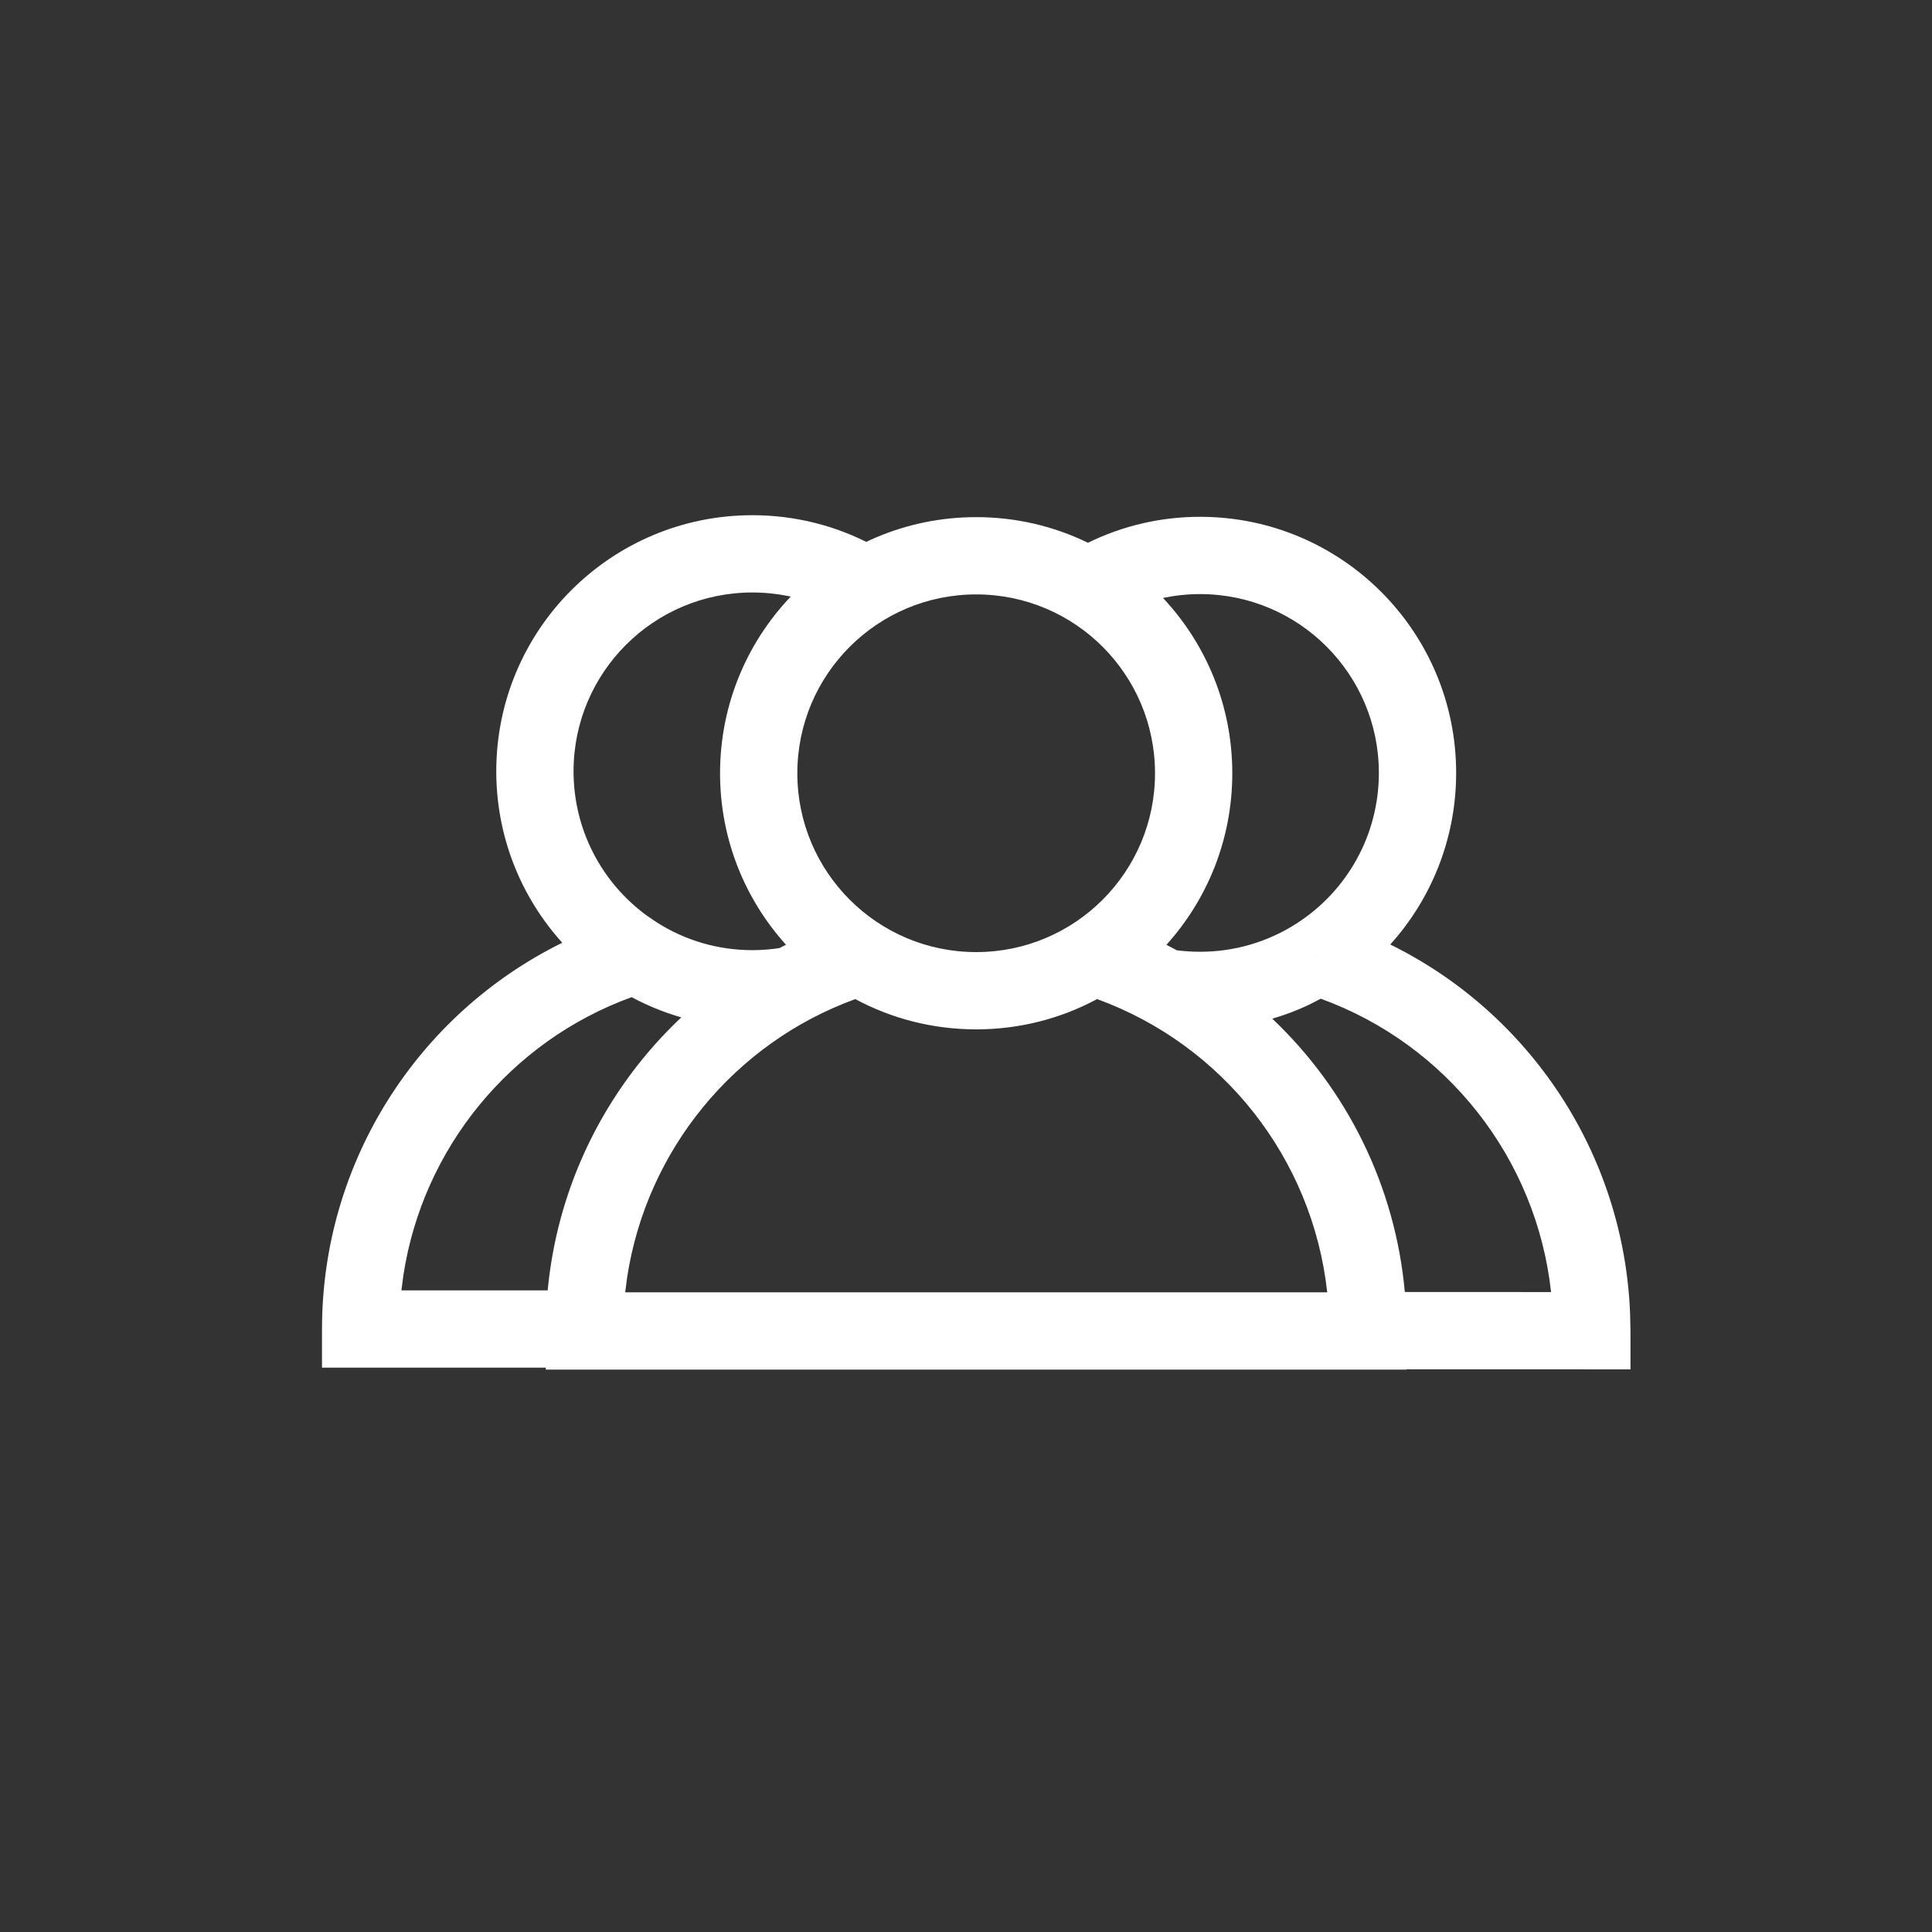 <svg xmlns="http://www.w3.org/2000/svg" width="30" height="30" viewBox="0 0 30 30">
  <rect x="0" y="0" width="30" height="30" fill="#333333" stroke="none"/>
  <path fill="#FFF" d="M18.634,8.025 C20.831,8.025 22.611,9.806 22.611,12.002 C22.611,13.008 22.235,13.949 21.588,14.666 C23.752,15.731 25.214,17.914 25.312,20.396 L25.318,20.663 L25.318,21.263 L21.841,21.262 L21.842,21.267 L8.475,21.267 L8.475,20.667 C8.475,18.076 9.963,15.774 12.205,14.67 C11.569,13.966 11.181,13.032 11.181,12.007 C11.181,9.811 12.962,8.03 15.158,8.03 C15.781,8.03 16.369,8.173 16.894,8.428 C17.43,8.165 18.022,8.025 18.634,8.025 Z M17.034,15.513 L17.003,15.531 C16.451,15.821 15.824,15.984 15.158,15.984 C14.479,15.984 13.84,15.814 13.281,15.514 C11.402,16.197 10.043,17.858 9.739,19.829 L9.708,20.067 L20.609,20.067 C20.382,17.991 18.989,16.224 17.034,15.513 Z M20.509,15.508 L20.33,15.6 C20.145,15.688 19.953,15.761 19.756,15.818 C20.912,16.913 21.665,18.411 21.814,20.062 L24.085,20.063 C23.858,17.986 22.464,16.218 20.509,15.508 Z M20.444,14.853 L20.444,14.852 L20.397,14.779 L20.444,14.853 Z M15.158,9.23 C13.625,9.23 12.381,10.473 12.381,12.007 C12.381,13.541 13.625,14.784 15.158,14.784 C16.692,14.784 17.935,13.541 17.935,12.007 C17.935,10.473 16.692,9.23 15.158,9.23 Z M21.411,12.002 C21.411,10.469 20.168,9.225 18.634,9.225 C18.439,9.225 18.246,9.246 18.059,9.285 C18.727,9.998 19.135,10.955 19.135,12.007 C19.135,13.032 18.748,13.966 18.112,14.671 L18.274,14.756 C18.395,14.771 18.515,14.779 18.634,14.779 C19.169,14.779 19.68,14.628 20.122,14.347 L20.122,14.347 C20.919,13.84 21.411,12.964 21.411,12.002 Z M11.683,8 C12.346,8 12.987,8.163 13.558,8.469 L13.769,8.591 L13.139,9.612 C12.704,9.344 12.205,9.2 11.683,9.2 C10.15,9.2 8.906,10.443 8.906,11.977 C8.906,12.874 9.335,13.697 10.04,14.215 L10.196,14.321 C10.638,14.603 11.149,14.754 11.683,14.754 C11.841,14.754 11.999,14.74 12.158,14.713 L12.158,14.713 L12.362,15.895 C12.136,15.934 11.91,15.954 11.683,15.954 C11.02,15.954 10.379,15.79 9.808,15.484 C7.926,16.167 6.564,17.831 6.263,19.807 L6.233,20.037 L9.301,20.037 L9.301,21.237 L5,21.237 L5,20.637 C5,18.046 6.488,15.743 8.731,14.639 C8.083,13.923 7.706,12.982 7.706,11.977 C7.706,9.781 9.487,8 11.683,8 Z"/>
</svg>

